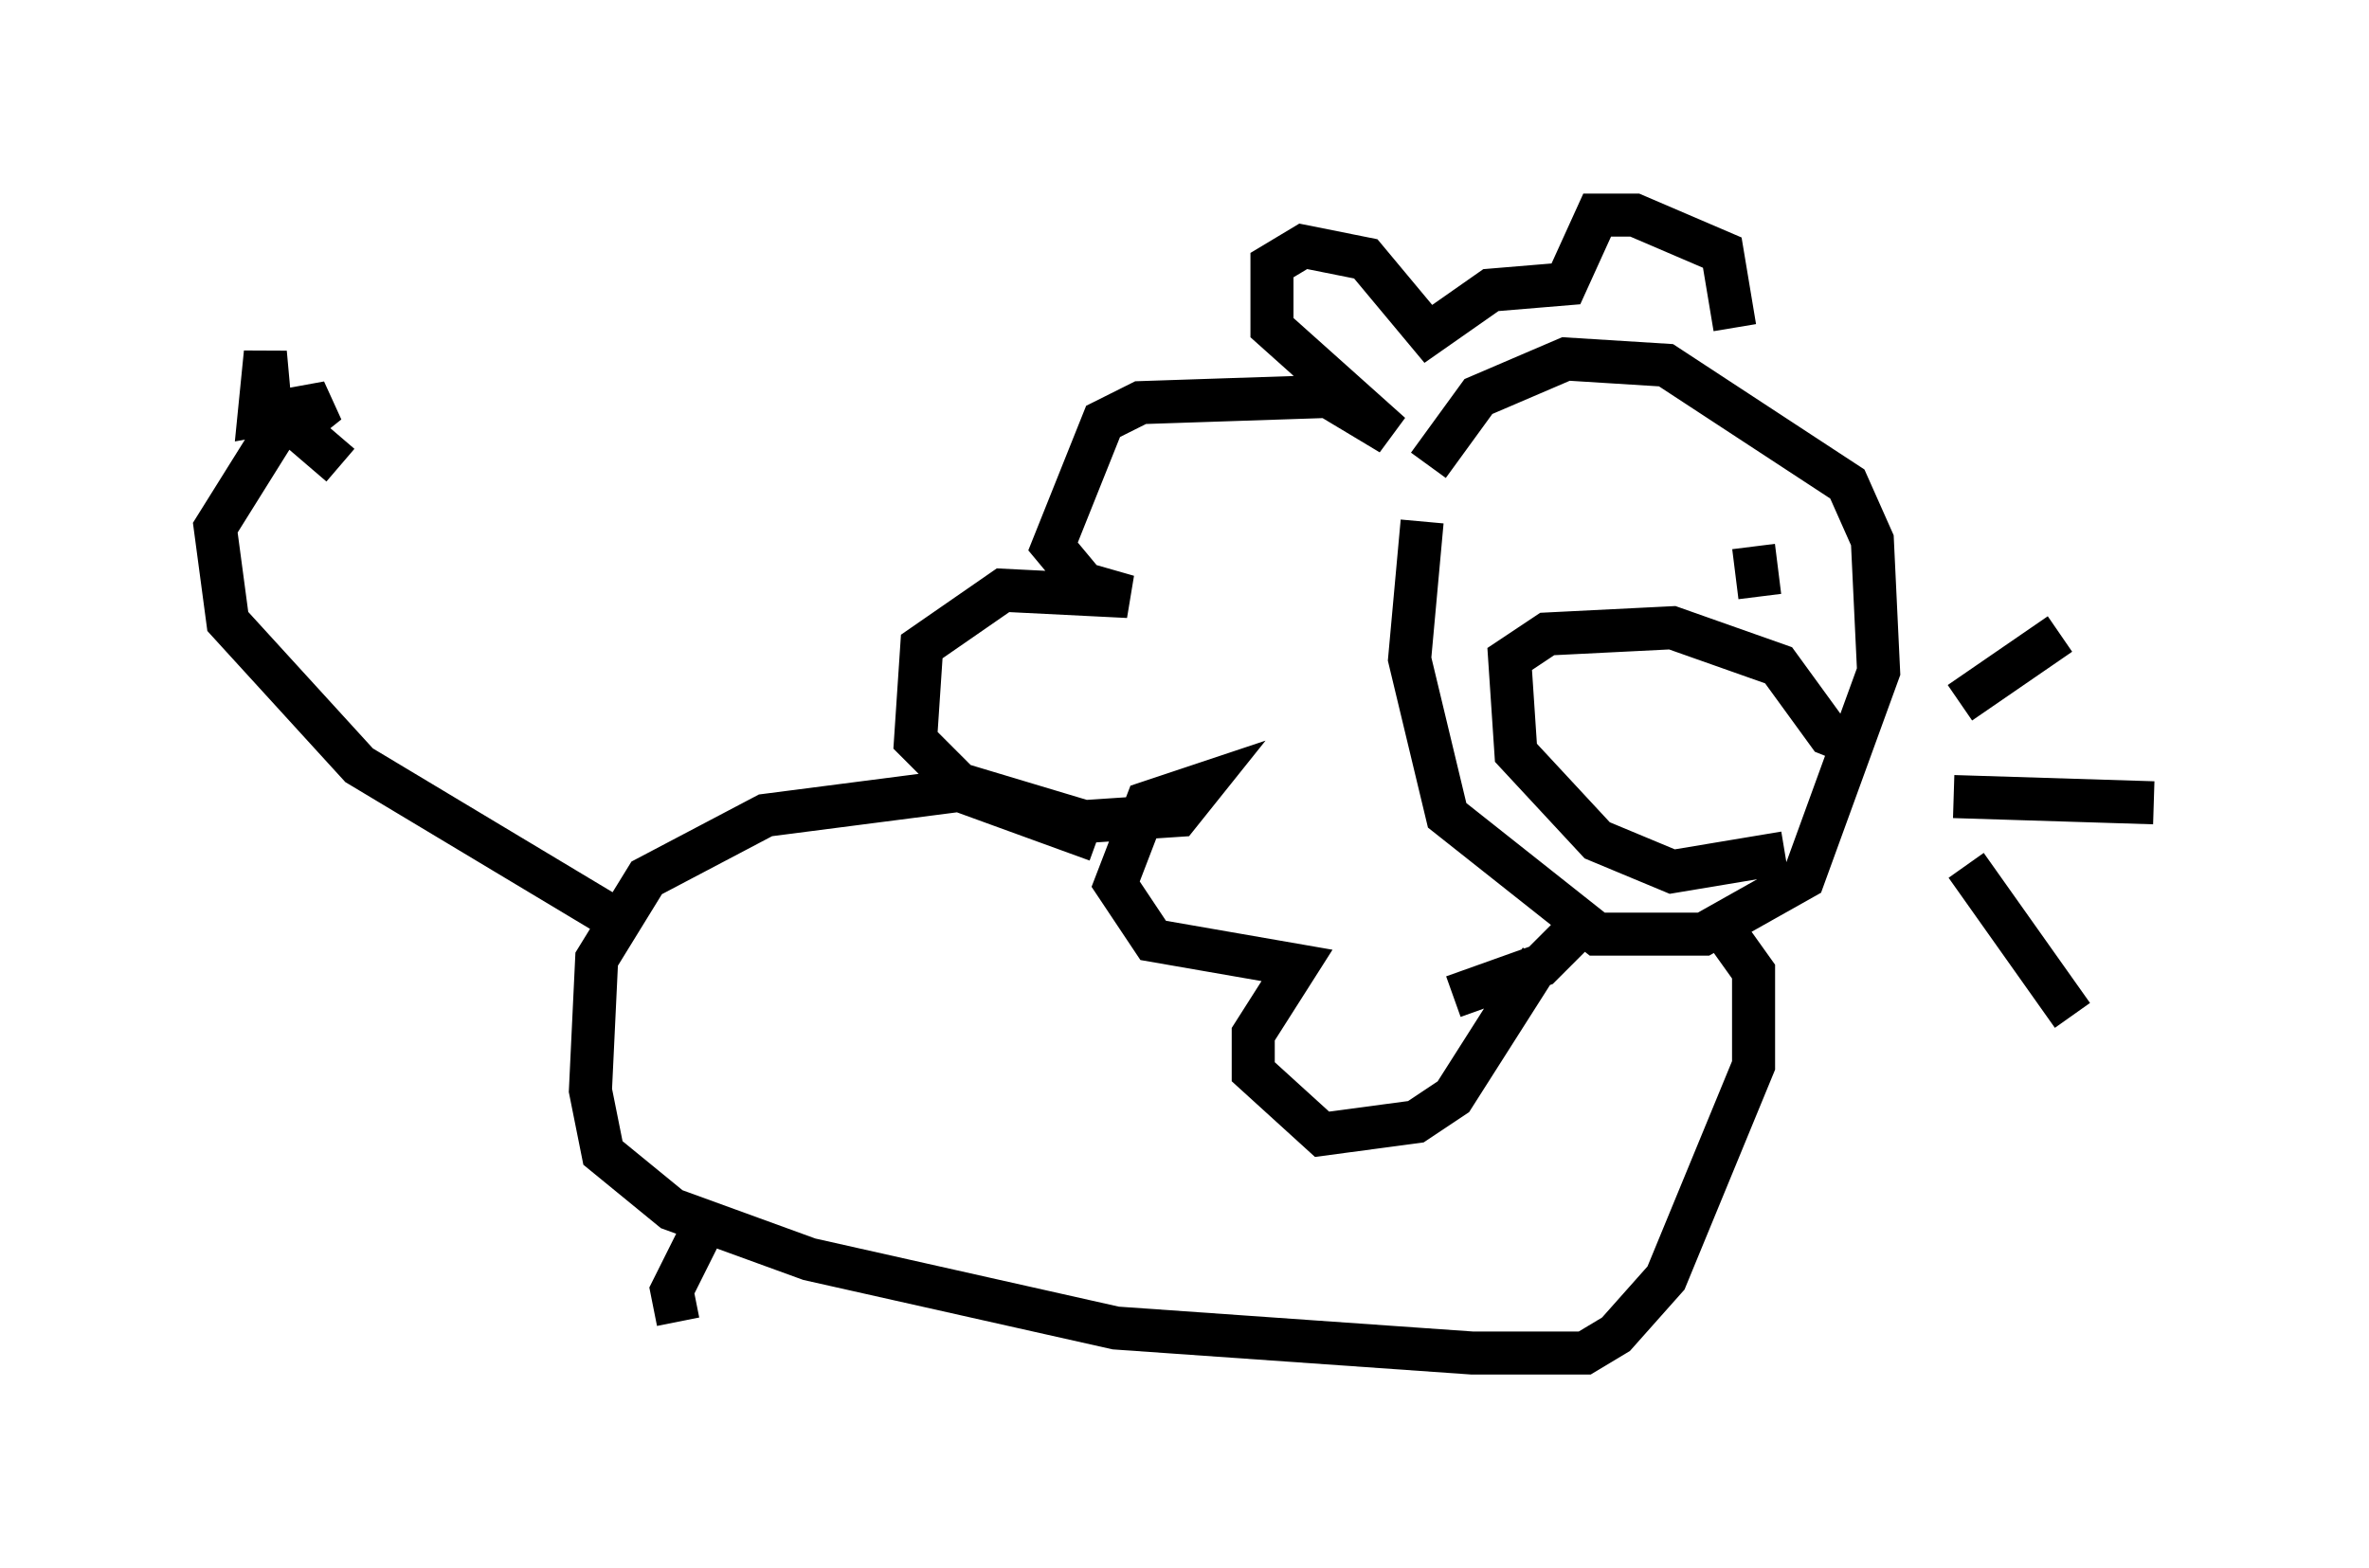 <?xml version="1.0" encoding="utf-8" ?>
<svg baseProfile="full" height="36.436" version="1.1" width="55.028" xmlns="http://www.w3.org/2000/svg" xmlns:ev="http://www.w3.org/2001/xml-events" xmlns:xlink="http://www.w3.org/1999/xlink"><defs /><rect fill="white" height="36.436" width="55.028" x="0" y="0" /><path d="M32.888, 13.715 m0.291, -2.905 l1.162, -1.598 2.034, -0.872 l2.324, 0.145 4.212, 2.76 l0.581, 1.307 0.145, 3.05 l-1.743, 4.793 -2.324, 1.307 l-2.469, 0.0 -3.486, -2.76 l-0.872, -3.631 0.291, -3.196 m7.263, -4.503 l-0.291, -1.743 -2.034, -0.872 l-0.872, 0.0 -0.726, 1.598 l-1.743, 0.145 -1.453, 1.017 l-1.453, -1.743 -1.453, -0.291 l-0.726, 0.436 0.0, 1.453 l2.76, 2.469 -1.453, -0.872 l-4.358, 0.145 -0.872, 0.436 l-1.162, 2.905 0.726, 0.872 l1.017, 0.291 -2.905, -0.145 l-1.888, 1.307 -0.145, 2.179 l1.017, 1.017 2.905, 0.872 l2.179, -0.145 0.581, -0.726 l-1.307, 0.436 -0.726, 1.888 l0.872, 1.307 3.341, 0.581 l-1.017, 1.598 0.0, 0.872 l1.598, 1.453 2.179, -0.291 l0.872, -0.581 2.034, -3.196 m4.939, -9.587 l0.145, 1.162 m2.324, 3.486 l-0.726, -0.291 -1.162, -1.598 l-2.469, -0.872 -2.905, 0.145 l-0.872, 0.581 0.145, 2.179 l1.888, 2.034 1.743, 0.726 l2.615, -0.436 m4.067, -3.486 l2.324, -1.598 m-2.469, 3.777 l4.648, 0.145 m-4.358, 1.453 l2.469, 3.486 m-11.62, -1.888 l-0.726, 0.726 -2.034, 0.726 m-8.279, -3.631 l-3.196, -1.162 -4.503, 0.581 l-2.76, 1.453 -1.162, 1.888 l-0.145, 3.05 0.291, 1.453 l1.598, 1.307 3.196, 1.162 l7.117, 1.598 8.279, 0.581 l2.615, 0.0 0.726, -0.436 l1.162, -1.307 2.034, -4.939 l0.0, -2.179 -0.726, -1.017 m-25.855, -0.291 l-5.81, -3.486 -3.05, -3.341 l-0.291, -2.179 1.453, -2.324 m-0.145, -0.145 l-0.145, -1.598 -0.145, 1.453 l1.598, -0.291 -0.726, 0.581 l1.017, 0.872 m8.425, 17.721 l-0.726, 1.453 0.145, 0.726 " fill="none" stroke="black" stroke-width="1" /></svg>